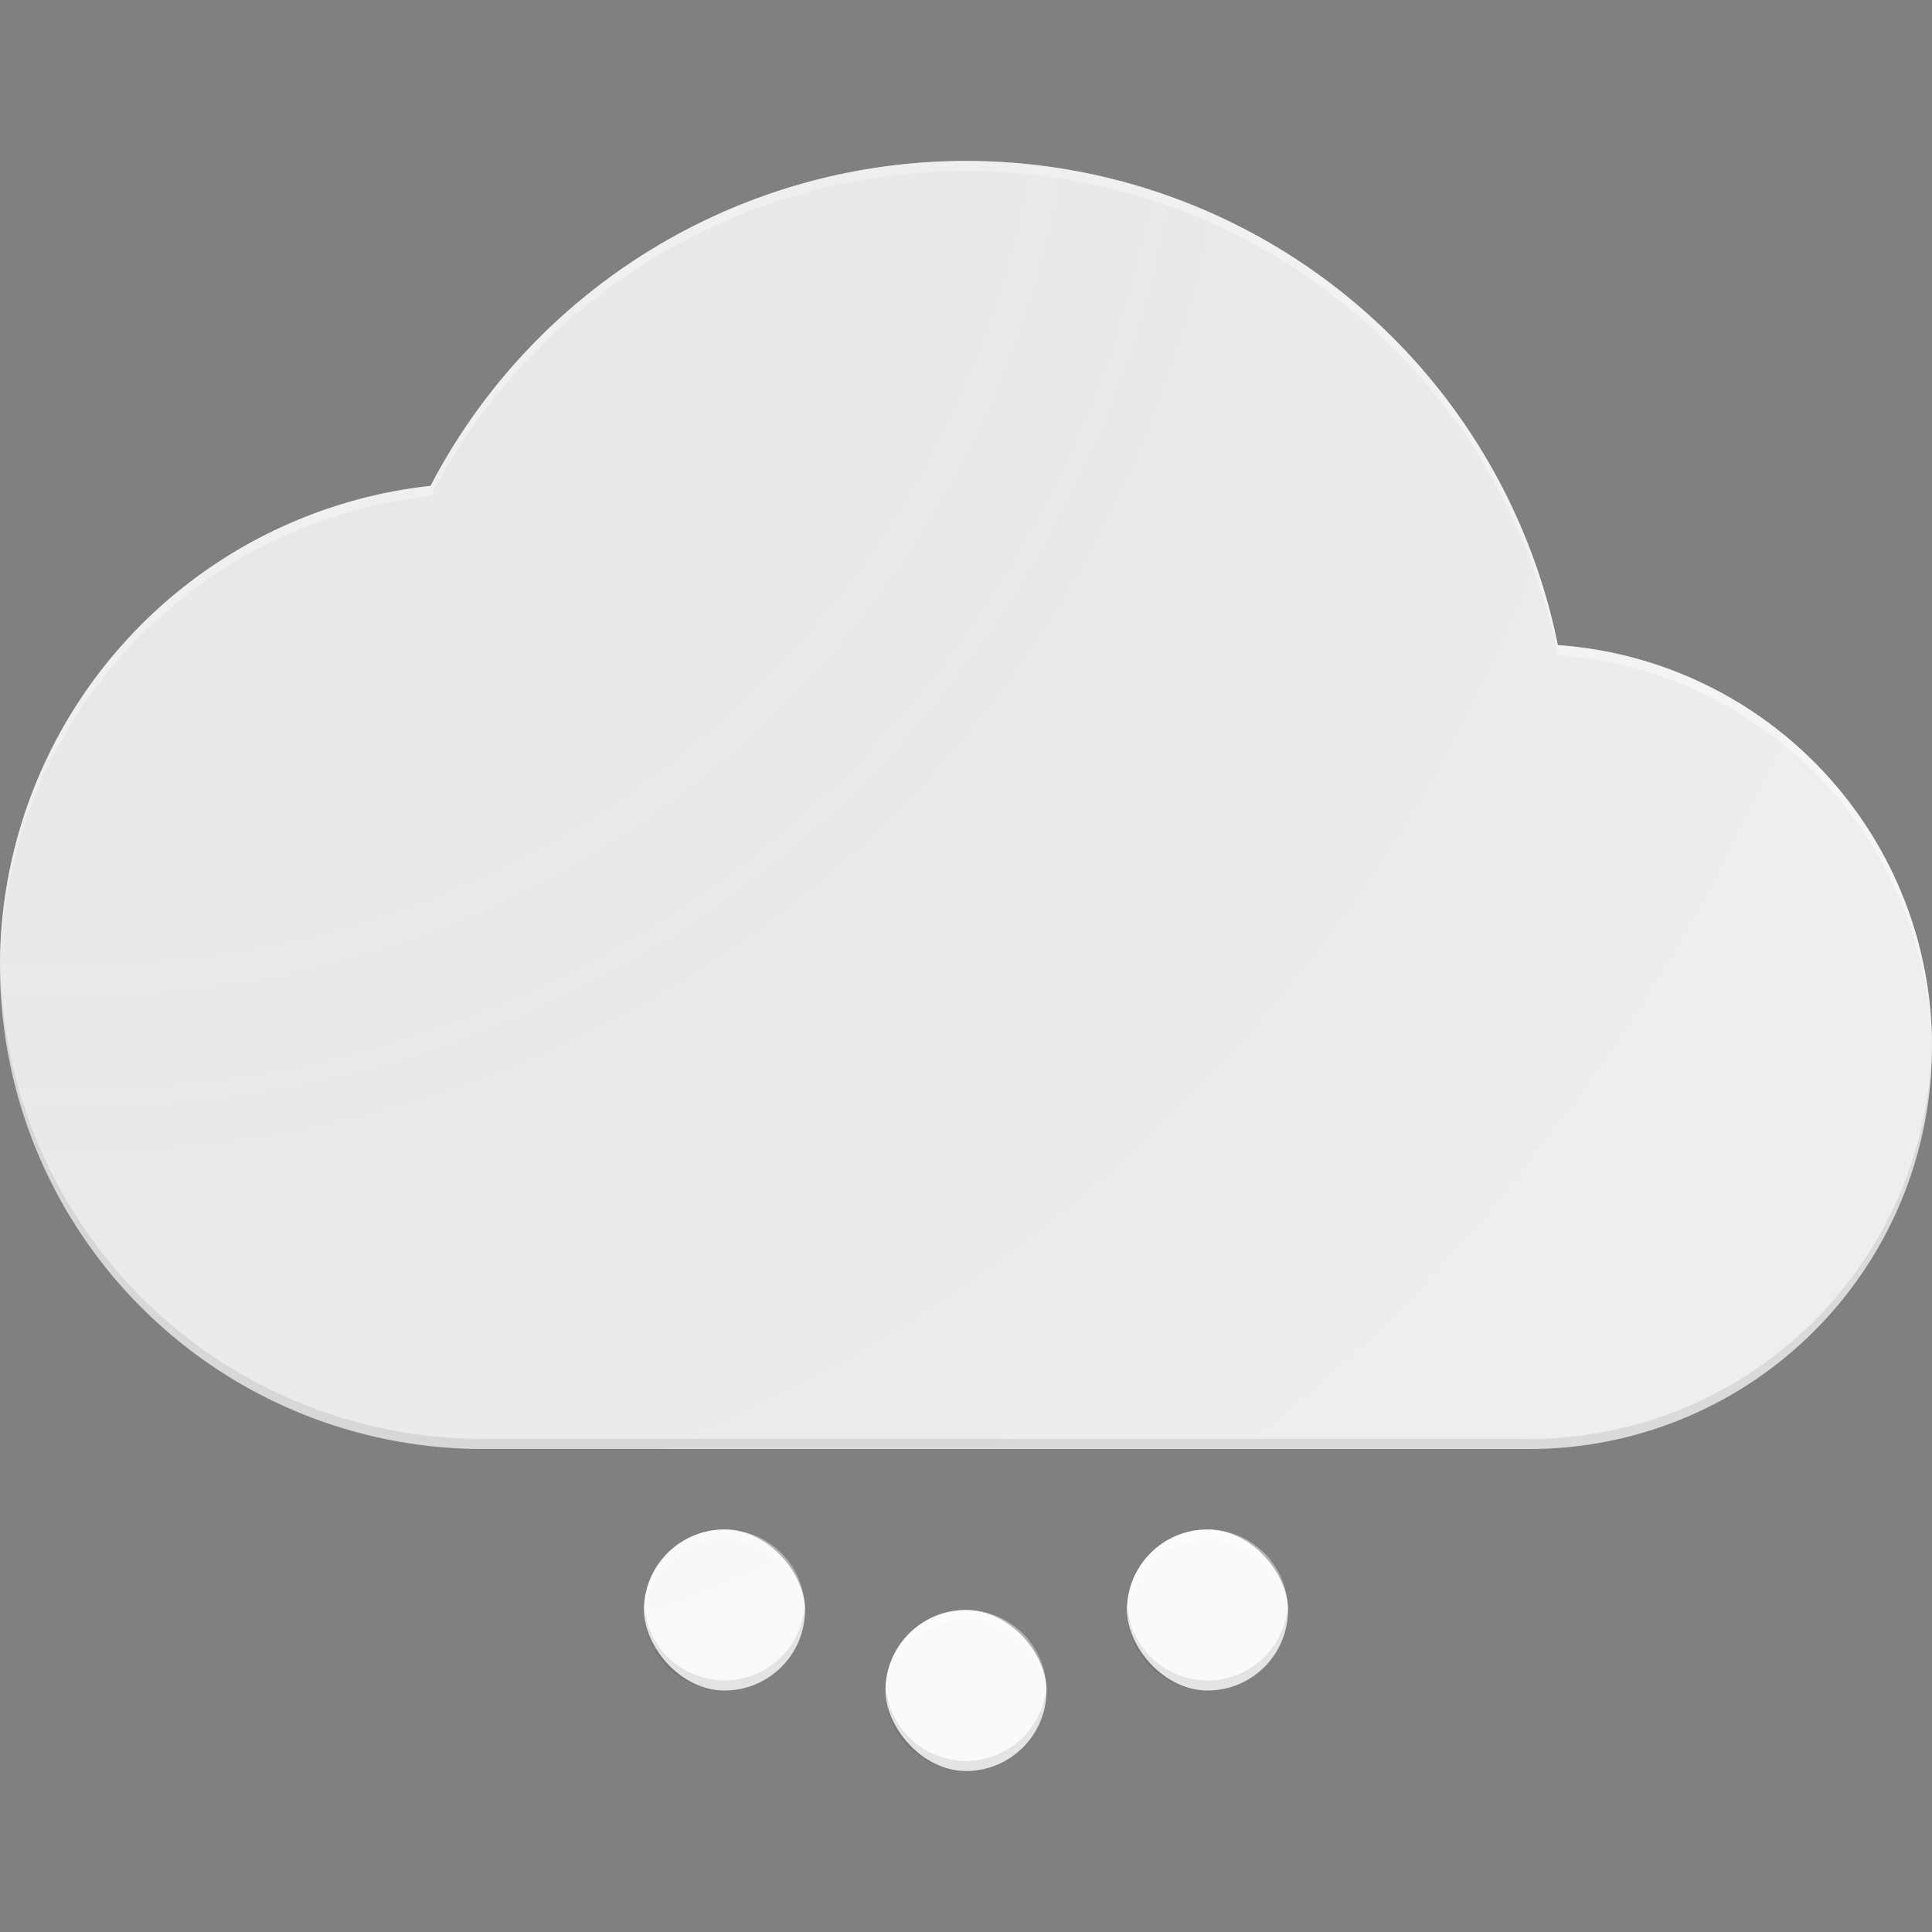 <svg xmlns="http://www.w3.org/2000/svg" xmlns:xlink="http://www.w3.org/1999/xlink" width="192" height="192" viewBox="0 0 192 192"><rect x="0" y="0" width="192" height="192" fill="#808080" stroke="none"/><defs><style>.aad16de5-c1eb-48ea-9553-862ae404c0c3,.f2a8a0a5-f22d-40ba-a0d6-687870ba9b7c{fill:none;}.aad16de5-c1eb-48ea-9553-862ae404c0c3{clip-path:url(#aeece3a4-bbbe-482d-9abd-5bf61d0feca1);}.e2b980c0-4573-4141-8b3b-e1a2bec7ee46{fill:#eee;}.afd7cf5a-484e-4007-b251-6bf4f6a4f9b6{opacity:0.1;}.e808b14c-73d7-4744-9a44-2de341e37074{fill:#212121;}.ec039f93-c4f6-4acb-8d6f-5dcb704e7c58{opacity:0.4;}.e140c994-0933-48cc-8887-f014a5258504{fill:#fff;}.ee63a03c-6c52-4b6b-bae4-6b9f5b62f739{fill:#fafafa;}.b90ff2c1-e555-4d1e-b212-608054fa1a16{clip-path:url(#b244a058-c04c-49b8-90a3-c53ba000b23c);}.a77a2069-9730-4ae4-b2c8-cf72dfd5ce84{fill:url(#e7aba0e7-aca2-4b0f-a181-8b5d1cc0b4ca);}.be774dec-3b3d-4a4a-b0f9-169267c04658{clip-path:url(#bdeeb8e5-998d-454a-9071-0fb6d87b8c72);}.fa55ed47-69e8-4668-afe7-1d25edfcb9d8{fill:url(#e0231ab8-d388-4a6e-8059-14fa9732d9a8);}.bba48cfe-3ce2-4004-a2e3-4e639d2bc26e{clip-path:url(#edbb061a-a9e1-423c-9792-08e35031f4be);}.b8f43c3a-3724-47c1-b031-587264e5d8a3{fill:url(#f60f9bc3-c22c-41e6-901a-ed349a12dfd7);}.aed455a1-fb98-4936-bc16-31c4ec56d208{clip-path:url(#b2586301-0722-4db9-98c9-2df765cdfe62);}.f17e3c13-c4ae-4a93-95ec-92f03bf35984{fill:url(#a95c2603-433d-493e-be0e-c982988109ca);}</style><clipPath id="aeece3a4-bbbe-482d-9abd-5bf61d0feca1"><path class="f2a8a0a5-f22d-40ba-a0d6-687870ba9b7c" d="M392,400H312v16h80a8,8,0,1,1-8,8H368a24,24,0,1,0,24-24Z"/></clipPath><clipPath id="b244a058-c04c-49b8-90a3-c53ba000b23c"><path class="f2a8a0a5-f22d-40ba-a0d6-687870ba9b7c" d="M154.817,64.11A60,60,0,0,0,42.788,48.286,48,48,0,0,0,0,96H0a48,48,0,0,0,48,48H152a40,40,0,0,0,40-40h0A39.994,39.994,0,0,0,154.817,64.11ZM72,152a8,8,0,1,0,8,8A8,8,0,0,0,72,152Zm24,8a8,8,0,1,0,8,8A8,8,0,0,0,96,160Zm24-8a8,8,0,1,0,8,8A8,8,0,0,0,120,152Z"/></clipPath><radialGradient id="e7aba0e7-aca2-4b0f-a181-8b5d1cc0b4ca" cx="8" cy="0" r="192" gradientUnits="userSpaceOnUse"><stop offset="0" stop-color="#fff" stop-opacity="0.1"/><stop offset="0.143" stop-color="#c3c3c3" stop-opacity="0.077"/><stop offset="0.609" stop-color="#323232" stop-opacity="0.02"/><stop offset="1" stop-opacity="0"/></radialGradient><clipPath id="bdeeb8e5-998d-454a-9071-0fb6d87b8c72"><path class="f2a8a0a5-f22d-40ba-a0d6-687870ba9b7c" d="M392,0a79.876,79.876,0,0,0-79.375,89.849A36,36,0,0,0,288,124h0a36,36,0,0,0,36,36h78a29.842,29.842,0,0,0,14.927-3.982A80,80,0,0,0,392,0ZM360,176a8,8,0,1,0,8,8A8,8,0,0,0,360,176Zm-24-8a8,8,0,1,0,8,8A8,8,0,0,0,336,168Zm48,0a8,8,0,1,0,8,8A8,8,0,0,0,384,168Z"/></clipPath><radialGradient id="e0231ab8-d388-4a6e-8059-14fa9732d9a8" cx="288" xlink:href="#e7aba0e7-aca2-4b0f-a181-8b5d1cc0b4ca"/><clipPath id="edbb061a-a9e1-423c-9792-08e35031f4be"><circle class="f2a8a0a5-f22d-40ba-a0d6-687870ba9b7c" cx="96" cy="384" r="80"/></clipPath><radialGradient id="f60f9bc3-c22c-41e6-901a-ed349a12dfd7" cx="0" cy="288" xlink:href="#e7aba0e7-aca2-4b0f-a181-8b5d1cc0b4ca"/><clipPath id="b2586301-0722-4db9-98c9-2df765cdfe62"><path class="aad16de5-c1eb-48ea-9553-862ae404c0c3" d="M424,320v16a16,16,0,0,1,0,32H312v16H424a32,32,0,0,0,0-64Z"/></clipPath><radialGradient id="a95c2603-433d-493e-be0e-c982988109ca" cx="288" cy="288" xlink:href="#e7aba0e7-aca2-4b0f-a181-8b5d1cc0b4ca"/></defs><g id="eb3a9c98-03c4-44d1-9e48-fa900772594b" data-name="snow"><rect class="f2a8a0a5-f22d-40ba-a0d6-687870ba9b7c" width="192" height="192"/><path class="e2b980c0-4573-4141-8b3b-e1a2bec7ee46" d="M154.817,64.11A60,60,0,0,0,42.788,48.286,48,48,0,0,0,0,96H0a48,48,0,0,0,48,48H152a40,40,0,0,0,40-40h0A39.994,39.994,0,0,0,154.817,64.11Z"/><g class="afd7cf5a-484e-4007-b251-6bf4f6a4f9b6"><path class="e808b14c-73d7-4744-9a44-2de341e37074" d="M152,143H48A47.994,47.994,0,0,1,.012,95.483C.01,95.656,0,95.827,0,96H0a48,48,0,0,0,48,48H152a40,40,0,0,0,40-40h0c0-.171-.01-.34-.012-.511A40,40,0,0,1,152,143Z"/></g><g class="ec039f93-c4f6-4acb-8d6f-5dcb704e7c58"><path class="e140c994-0933-48cc-8887-f014a5258504" d="M154.817,64.11A60,60,0,0,0,42.788,48.286,48,48,0,0,0,0,96H0c0,.162.011.321.012.483a48,48,0,0,1,42.776-47.2A60,60,0,0,1,154.817,65.11a39.989,39.989,0,0,1,37.171,39.379c0-.163.012-.325.012-.489h0A39.994,39.994,0,0,0,154.817,64.11Z"/></g><rect class="ee63a03c-6c52-4b6b-bae4-6b9f5b62f739" x="88" y="160" width="16" height="16" rx="8"/><rect class="ee63a03c-6c52-4b6b-bae4-6b9f5b62f739" x="64" y="152" width="16" height="16" rx="8"/><rect class="ee63a03c-6c52-4b6b-bae4-6b9f5b62f739" x="112" y="152" width="16" height="16" rx="8"/><g class="afd7cf5a-484e-4007-b251-6bf4f6a4f9b6"><path class="e808b14c-73d7-4744-9a44-2de341e37074" d="M72,167a8,8,0,0,1-7.975-7.5c-.01.166-.025.331-.025.5a8,8,0,0,0,16,0c0-.169-.015-.334-.025-.5A8,8,0,0,1,72,167Zm55.975-7.5a7.99,7.99,0,0,1-15.95,0c-.01.166-.025.331-.025.5a8,8,0,0,0,16,0C128,159.831,127.985,159.666,127.975,159.5ZM96,175a8,8,0,0,1-7.975-7.5c-.01.166-.025.331-.025.5a8,8,0,0,0,16,0c0-.169-.015-.334-.025-.5A8,8,0,0,1,96,175Z"/></g><g class="ec039f93-c4f6-4acb-8d6f-5dcb704e7c58"><path class="e140c994-0933-48cc-8887-f014a5258504" d="M72,152a8,8,0,0,0-8,8c0,.169.015.334.025.5a7.99,7.99,0,0,1,15.95,0c.01-.166.025-.331.025-.5A8,8,0,0,0,72,152Zm48,0a8,8,0,0,0-8,8c0,.169.015.334.025.5a7.99,7.99,0,0,1,15.95,0c.01-.166.025-.331.025-.5A8,8,0,0,0,120,152Zm-24,8a8,8,0,0,0-8,8c0,.169.015.334.025.5a7.99,7.99,0,0,1,15.95,0c.01-.166.025-.331.025-.5A8,8,0,0,0,96,160Z"/></g><g class="b90ff2c1-e555-4d1e-b212-608054fa1a16"><circle class="a77a2069-9730-4ae4-b2c8-cf72dfd5ce84" cx="8" r="192"/></g></g><g id="f6275a4d-b33e-46b1-880d-4242ff41c3e1" data-name="snow-day"><g class="be774dec-3b3d-4a4a-b0f9-169267c04658"><circle class="fa55ed47-69e8-4668-afe7-1d25edfcb9d8" cx="288" r="192"/></g></g><g id="a6d95199-73b0-431f-ac3a-5341aaec13bb" data-name="unknown"><g class="bba48cfe-3ce2-4004-a2e3-4e639d2bc26e"><circle class="b8f43c3a-3724-47c1-b031-587264e5d8a3" cy="288" r="192"/></g></g><g id="a9054b1a-810f-4230-8797-8c00dc717324" data-name="windy"><g class="aed455a1-fb98-4936-bc16-31c4ec56d208"><circle class="f17e3c13-c4ae-4a93-95ec-92f03bf35984" cx="288" cy="288" r="192"/></g></g></svg>
